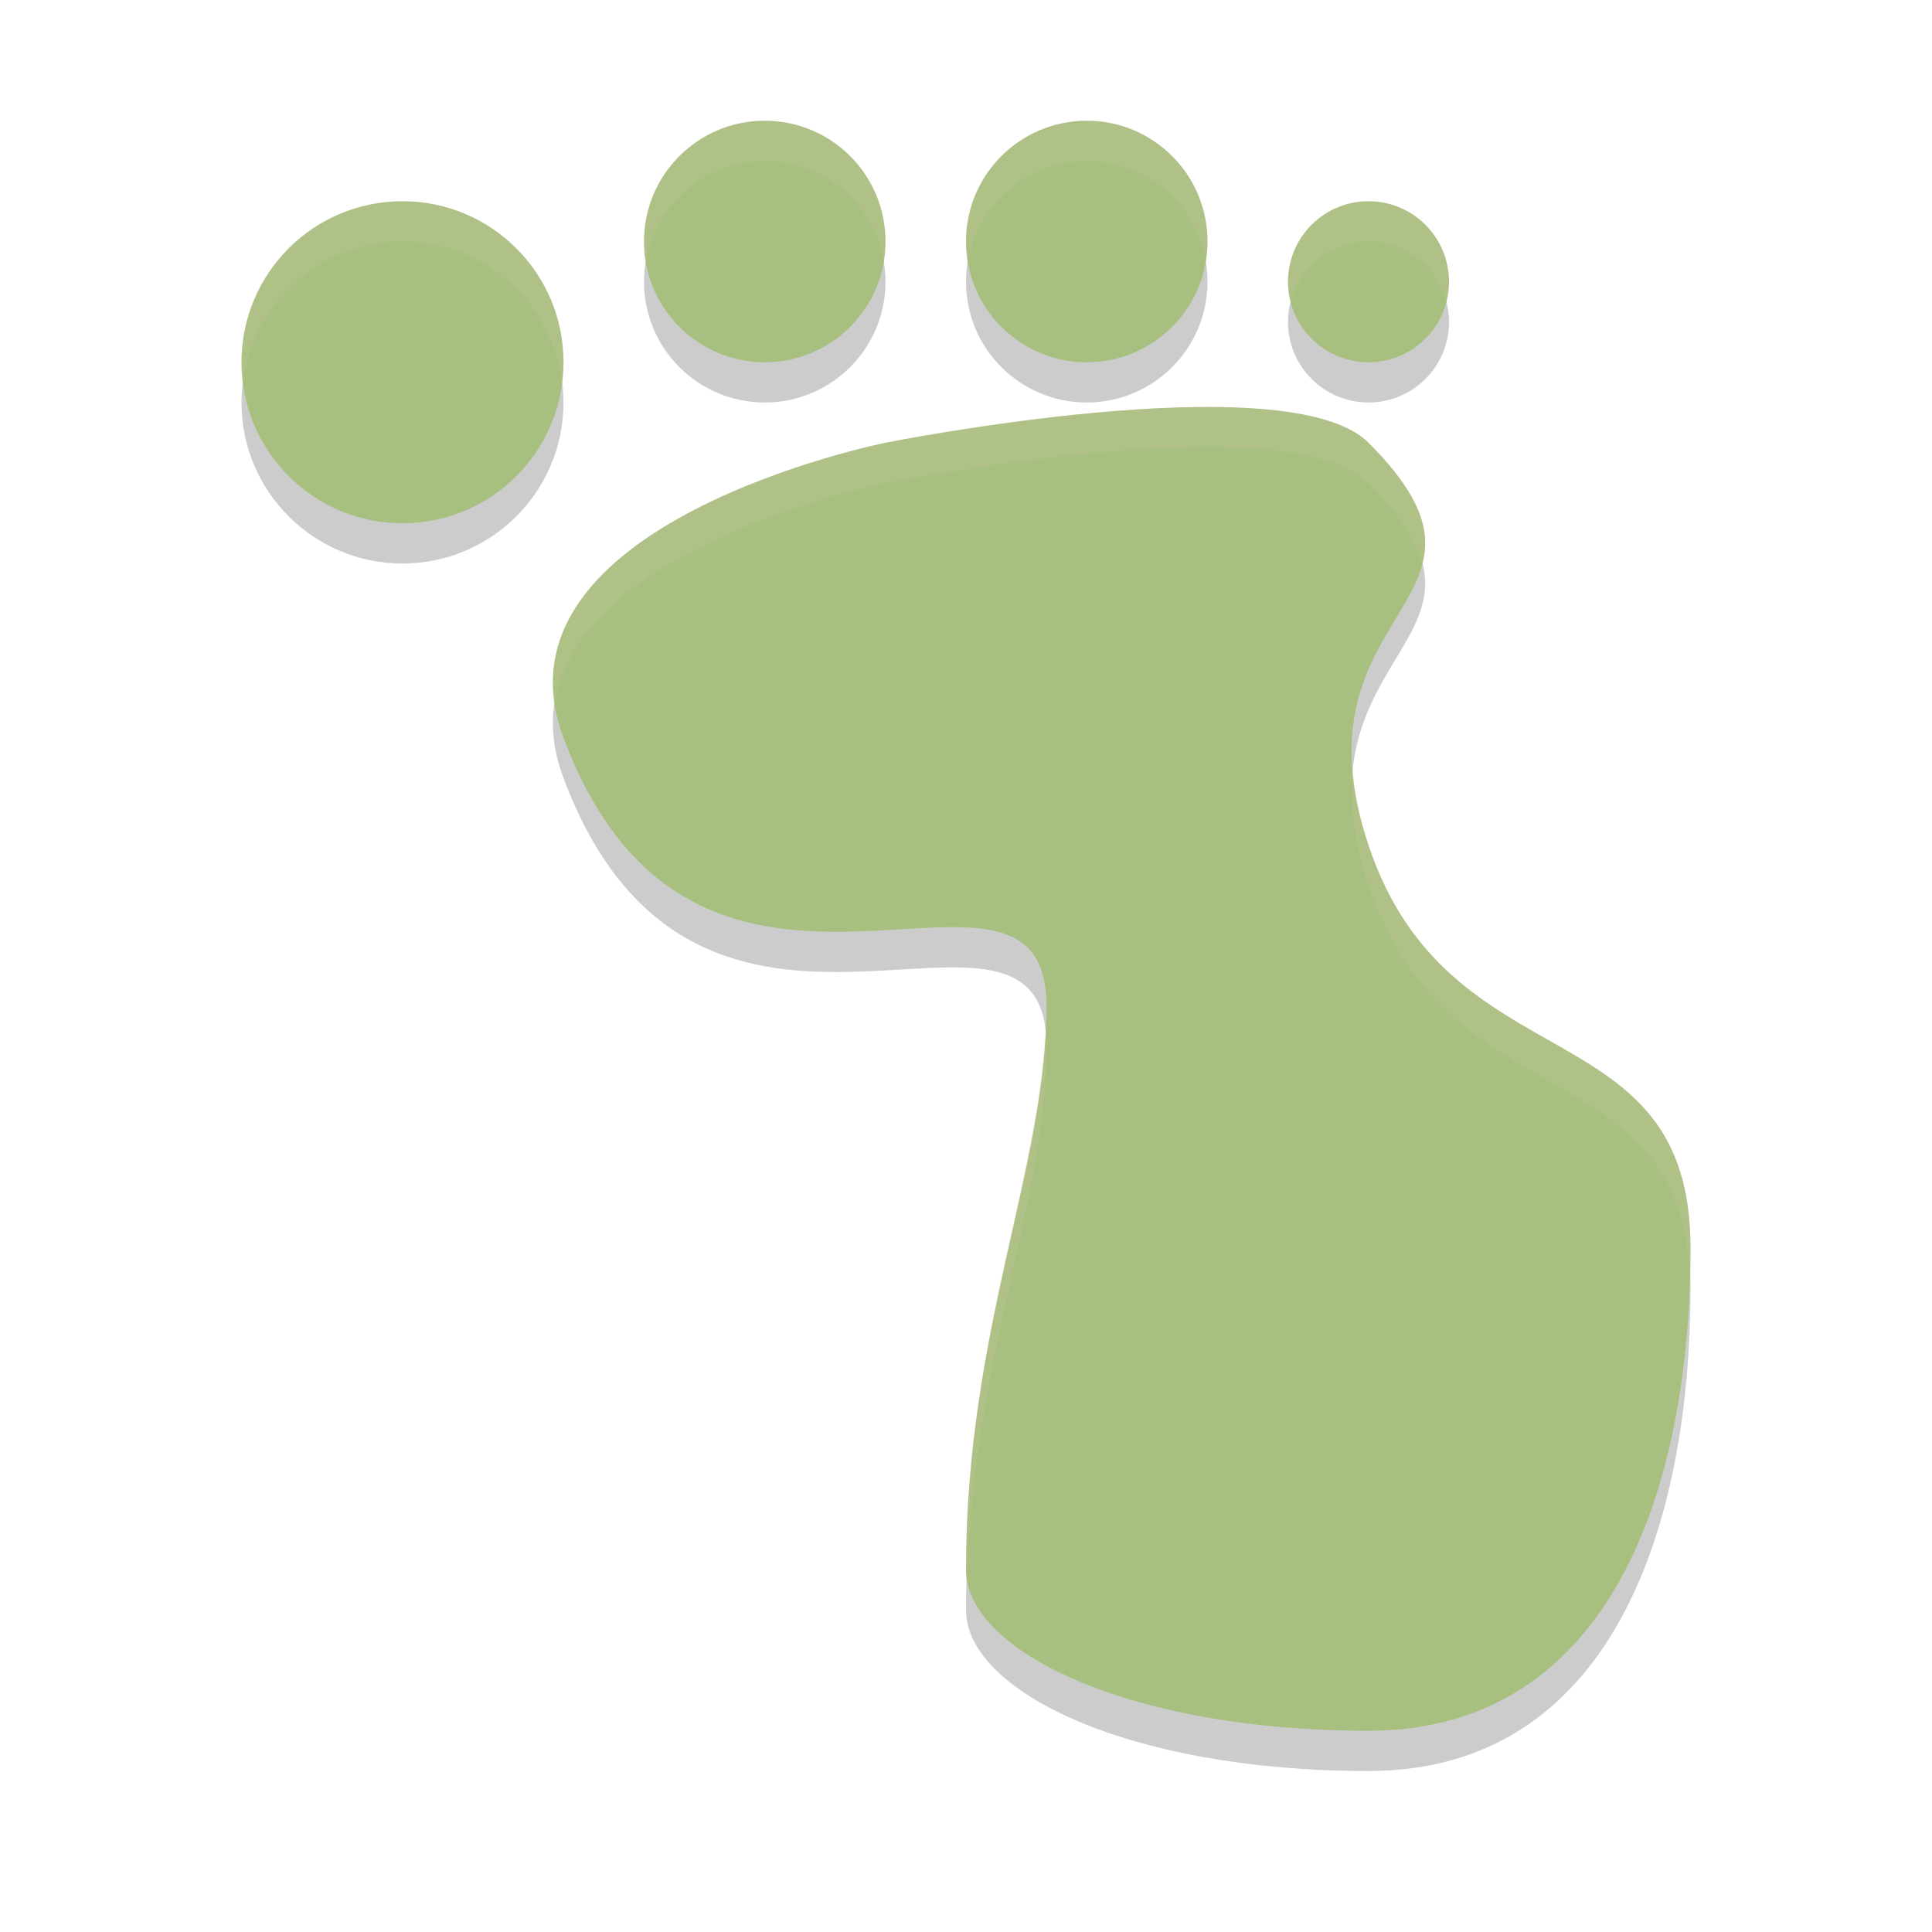 <svg width="24" height="24" version="1.1" xmlns="http://www.w3.org/2000/svg">
 <g transform="translate(1 .5)">
  <path d="m6 9.165c-1-2.665 4-3.665 4-3.665s5-1 6 0c2 2-1 2 0 5 1 3 4 2 4 5s-1 6-4 6-5-1-5-2c0-3 1-5 1-7 0-2.5-4.323 1.135-6-3.335z" style="opacity:.2"/>
  <circle cx="4" cy="4.5" r="2" style="opacity:.2"/>
  <circle cx="8.5" cy="3" r="1.5" style="opacity:.2"/>
  <circle cx="12.5" cy="3" r="1.5" style="opacity:.2"/>
  <circle cx="16" cy="3.5" r="1" style="opacity:.2"/>
  <circle cx="4" cy="4" r="2" style="fill:#a7c080"/>
  <circle cx="8.5" cy="2.5" r="1.5" style="fill:#a7c080"/>
  <circle cx="12.5" cy="2.5" r="1.5" style="fill:#a7c080"/>
  <path d="m6 8.665c-1-2.665 4-3.665 4-3.665s5-1 6 0c2 2-1 2 0 5s4 2 4 5-1 6-4 6-5-1-5-2c0-3 1-5 1-7 0-2.5-4.323 1.135-6-3.335z" style="fill:#a7c080"/>
  <circle cx="16" cy="3" r="1" style="fill:#a7c080"/>
  <path d="M 4,2 A 2,2 0 0 0 2,4 2,2 0 0 0 2.018,4.244 2,2 0 0 1 4,2.5 2,2 0 0 1 5.982,4.256 2,2 0 0 0 6,4 2,2 0 0 0 4,2 Z" style="fill:#d3c6aa;opacity:.2"/>
  <path d="M 8.5,1 A 1.5,1.5 0 0 0 7,2.5 1.5,1.5 0 0 0 7.021,2.756 1.5,1.5 0 0 1 8.5,1.5 1.5,1.5 0 0 1 9.979,2.744 1.5,1.5 0 0 0 10,2.5 1.5,1.5 0 0 0 8.5,1 Z" style="fill:#d3c6aa;opacity:.2"/>
  <path d="M 12.5,1 A 1.5,1.5 0 0 0 11,2.5 1.5,1.5 0 0 0 11.021,2.756 1.5,1.5 0 0 1 12.5,1.5 1.5,1.5 0 0 1 13.979,2.744 1.5,1.5 0 0 0 14,2.5 1.5,1.5 0 0 0 12.5,1 Z" style="fill:#d3c6aa;opacity:.2"/>
  <path d="M 13.662,4.561 C 11.953,4.609 10,5 10,5 10,5 5.563,5.889 5.891,8.223 6.201,6.261 10,5.5 10,5.5 c 0,0 5,-1 6,0 0.403,0.403 0.595,0.723 0.666,1.004 C 16.771,6.1 16.659,5.659 16,5 15.625,4.625 14.688,4.531 13.662,4.561 Z m 2.143,4.514 C 15.766,9.463 15.809,9.926 16,10.5 c 0.975,2.926 3.846,2.057 3.986,4.797 C 19.989,15.197 20,15.099 20,15 20,12 17,13 16,10 15.884,9.653 15.827,9.349 15.805,9.074 Z M 11.98,12.34 C 11.88,14.23 11,16.169 11,19 c 0,0.024 0.015,0.047 0.018,0.07 C 11.107,16.312 12,14.401 12,12.5 12,12.438 11.986,12.395 11.98,12.34 Z" style="fill:#d3c6aa;opacity:.2"/>
  <path d="M 16,2 A 1,1 0 0 0 15,3 1,1 0 0 0 15.033,3.25 1,1 0 0 1 16,2.5 1,1 0 0 1 16.967,3.25 1,1 0 0 0 17,3 1,1 0 0 0 16,2 Z" style="fill:#d3c6aa;opacity:.2"/>
 </g>
</svg>
